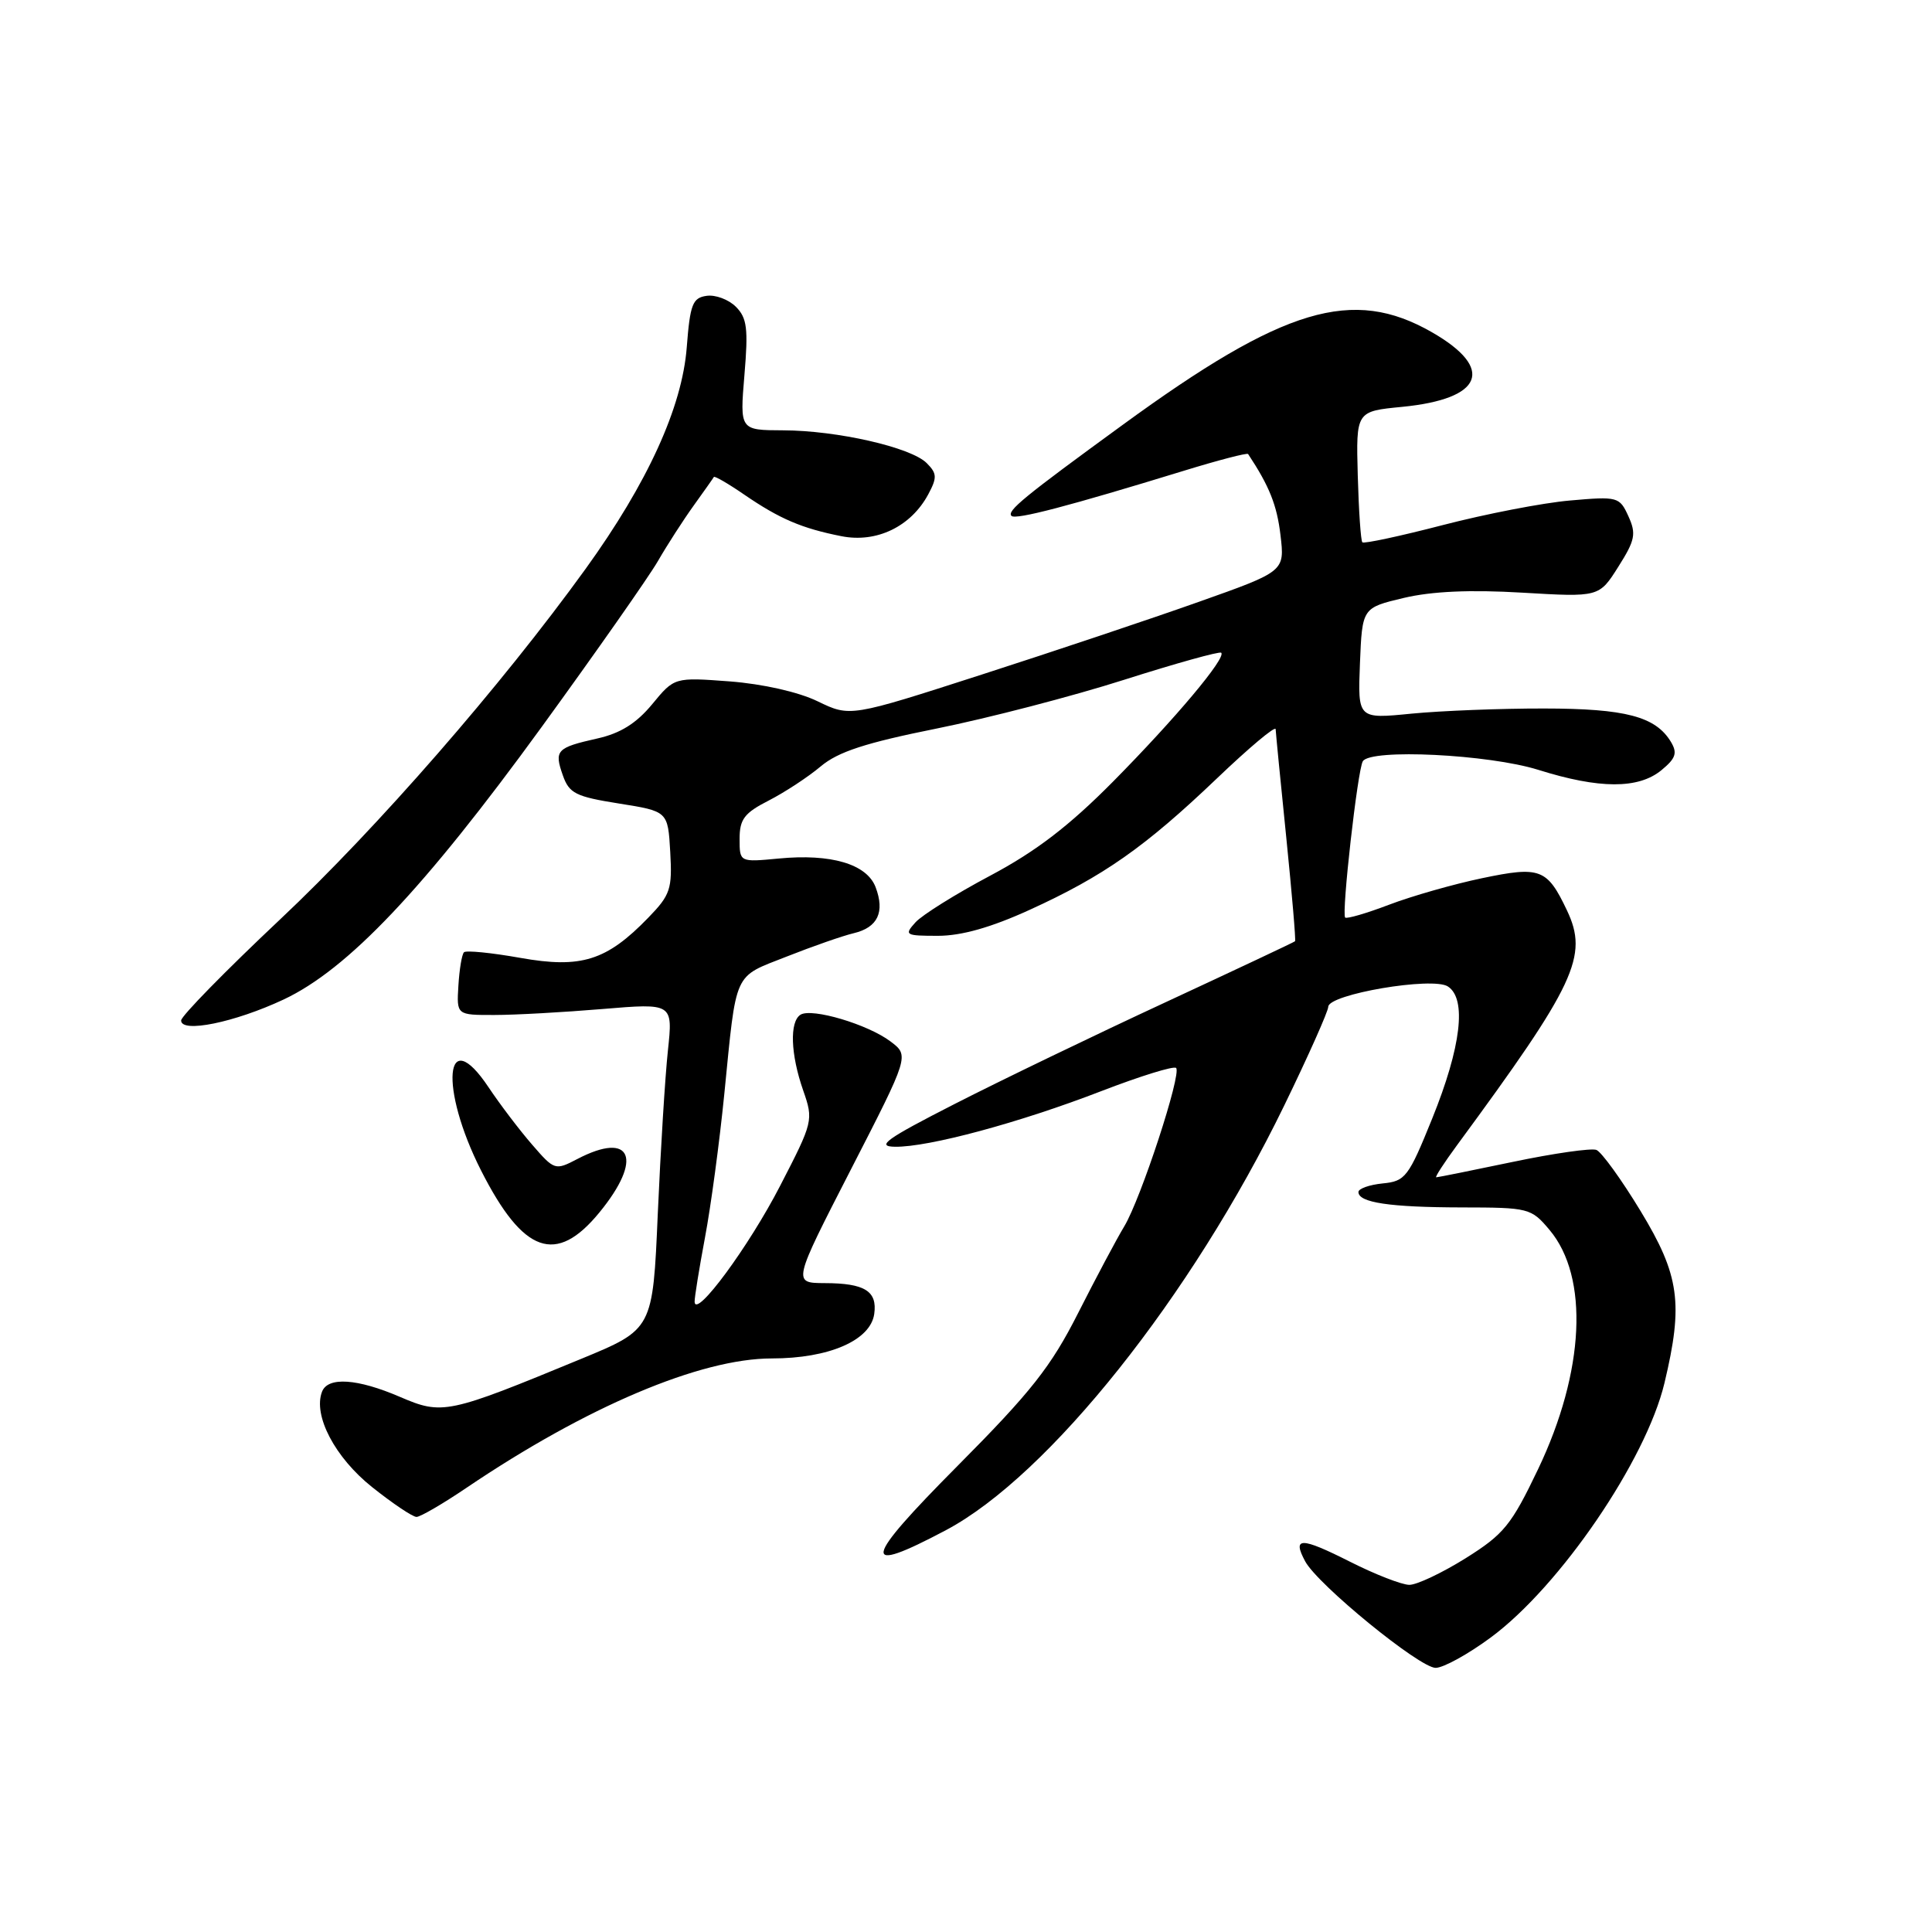 <?xml version="1.0" encoding="UTF-8" standalone="no"?>
<!DOCTYPE svg PUBLIC "-//W3C//DTD SVG 1.1//EN" "http://www.w3.org/Graphics/SVG/1.1/DTD/svg11.dtd" >
<svg xmlns="http://www.w3.org/2000/svg" xmlns:xlink="http://www.w3.org/1999/xlink" version="1.1" viewBox="0 0 256 256">
 <g >
 <path fill="currentColor"
d=" M 197.54 216.97 C 206.71 210.20 218.10 193.50 220.55 183.26 C 223.07 172.71 222.55 168.98 217.38 160.46 C 214.84 156.27 212.20 152.63 211.53 152.37 C 210.86 152.11 205.89 152.82 200.49 153.95 C 195.10 155.08 190.51 156.00 190.31 156.00 C 190.10 156.00 191.34 154.09 193.06 151.75 C 208.78 130.38 210.51 126.70 207.63 120.63 C 205.00 115.09 204.09 114.75 196.36 116.37 C 192.58 117.16 187.05 118.74 184.06 119.88 C 181.07 121.02 178.45 121.78 178.24 121.58 C 177.74 121.07 179.89 101.99 180.58 100.87 C 181.62 99.18 197.25 99.95 203.84 102.01 C 211.92 104.55 217.09 104.56 220.14 102.06 C 222.05 100.49 222.29 99.78 221.41 98.31 C 219.38 94.94 215.39 93.89 204.60 93.88 C 198.88 93.87 190.99 94.18 187.05 94.56 C 179.91 95.27 179.91 95.27 180.20 87.90 C 180.50 80.54 180.50 80.54 186.00 79.23 C 189.71 78.35 194.81 78.12 201.70 78.53 C 211.89 79.13 211.89 79.13 214.44 75.09 C 216.67 71.57 216.83 70.73 215.77 68.40 C 214.60 65.83 214.37 65.76 208.03 66.32 C 204.44 66.63 196.87 68.10 191.20 69.57 C 185.54 71.04 180.73 72.07 180.52 71.86 C 180.31 71.65 180.04 67.65 179.91 62.99 C 179.68 54.50 179.68 54.50 185.80 53.91 C 196.52 52.86 198.13 48.84 189.75 44.03 C 179.23 37.99 170.12 40.72 148.77 56.29 C 135.63 65.86 133.38 67.71 134.03 68.36 C 134.57 68.91 141.69 67.04 156.83 62.39 C 161.41 60.98 165.26 59.98 165.38 60.16 C 168.20 64.42 169.20 66.93 169.67 70.90 C 170.24 75.71 170.24 75.71 158.87 79.74 C 152.62 81.96 139.66 86.30 130.07 89.39 C 112.65 95.01 112.65 95.01 108.35 92.93 C 105.80 91.69 101.08 90.63 96.71 90.29 C 89.36 89.74 89.36 89.74 86.42 93.31 C 84.33 95.84 82.21 97.17 79.16 97.85 C 73.74 99.07 73.41 99.42 74.58 102.74 C 75.42 105.13 76.28 105.56 82.01 106.47 C 88.50 107.50 88.50 107.50 88.81 112.89 C 89.09 117.81 88.83 118.58 85.90 121.60 C 80.37 127.31 77.00 128.36 68.93 126.92 C 65.11 126.24 61.76 125.91 61.48 126.18 C 61.20 126.46 60.87 128.45 60.74 130.60 C 60.50 134.50 60.50 134.50 65.50 134.49 C 68.25 134.49 74.70 134.13 79.83 133.70 C 89.17 132.92 89.17 132.92 88.50 139.21 C 88.13 142.67 87.53 152.39 87.16 160.82 C 86.50 176.14 86.50 176.14 77.00 180.06 C 59.33 187.36 58.62 187.51 53.01 185.10 C 47.35 182.66 43.44 182.40 42.67 184.41 C 41.46 187.56 44.39 193.14 49.32 197.06 C 52.04 199.23 54.68 201.00 55.19 201.00 C 55.69 201.00 58.67 199.27 61.80 197.15 C 77.70 186.40 92.80 180.00 102.27 180.00 C 109.85 180.00 115.34 177.61 115.84 174.11 C 116.27 171.08 114.59 170.03 109.27 170.02 C 105.03 170.00 105.03 170.00 112.76 154.94 C 120.49 139.88 120.49 139.88 118.00 138.00 C 115.00 135.73 107.58 133.53 106.08 134.45 C 104.60 135.37 104.75 139.70 106.43 144.50 C 107.80 148.43 107.75 148.65 103.37 157.13 C 99.24 165.15 92.14 174.78 92.04 172.50 C 92.02 171.95 92.64 168.12 93.41 164.00 C 94.19 159.88 95.34 151.32 95.97 145.00 C 97.62 128.44 97.11 129.56 104.24 126.75 C 107.68 125.39 111.69 123.99 113.14 123.65 C 116.31 122.89 117.27 120.85 116.02 117.55 C 114.85 114.49 110.12 113.09 103.18 113.76 C 98.00 114.25 98.00 114.25 98.00 111.15 C 98.00 108.55 98.63 107.72 101.87 106.07 C 103.99 104.98 107.09 102.95 108.75 101.55 C 111.06 99.61 114.68 98.43 124.14 96.53 C 130.94 95.16 142.11 92.26 148.97 90.07 C 155.82 87.89 161.61 86.28 161.82 86.49 C 162.50 87.17 155.77 95.18 147.50 103.55 C 141.66 109.45 137.27 112.81 131.21 116.03 C 126.65 118.45 122.20 121.23 121.31 122.21 C 119.78 123.90 119.94 124.00 124.29 124.00 C 127.40 124.00 131.33 122.89 136.41 120.57 C 146.21 116.11 151.73 112.23 161.22 103.17 C 165.50 99.08 169.01 96.13 169.03 96.62 C 169.05 97.10 169.68 103.58 170.44 111.00 C 171.19 118.42 171.72 124.60 171.60 124.72 C 171.49 124.84 163.77 128.47 154.45 132.80 C 145.13 137.12 132.55 143.19 126.50 146.28 C 117.39 150.93 116.03 151.91 118.59 151.95 C 123.01 152.02 135.09 148.77 145.95 144.57 C 151.09 142.59 155.54 141.21 155.84 141.51 C 156.60 142.27 151.18 158.83 148.97 162.50 C 147.97 164.15 145.22 169.32 142.85 174.00 C 139.25 181.11 136.64 184.42 126.87 194.25 C 114.25 206.95 113.92 208.81 125.35 202.75 C 138.95 195.53 157.87 171.78 170.16 146.50 C 173.37 139.90 175.99 134.01 176.00 133.41 C 176.00 131.74 189.82 129.39 191.85 130.71 C 194.37 132.34 193.62 138.70 189.78 148.20 C 186.63 155.99 186.22 156.52 183.21 156.81 C 181.44 156.99 180.00 157.50 180.00 157.95 C 180.00 159.35 184.15 159.97 193.66 159.99 C 202.58 160.00 202.89 160.08 205.32 162.97 C 210.58 169.22 209.98 181.73 203.81 194.66 C 200.26 202.09 199.28 203.29 194.21 206.47 C 191.10 208.41 187.75 210.00 186.75 210.00 C 185.76 210.00 182.21 208.62 178.87 206.93 C 172.37 203.65 171.20 203.64 172.94 206.88 C 174.59 209.97 188.10 221.00 190.23 221.00 C 191.25 221.00 194.54 219.19 197.54 216.97 Z  M 79.43 160.65 C 85.25 153.55 83.70 149.82 76.51 153.57 C 73.56 155.11 73.46 155.08 70.51 151.67 C 68.85 149.76 66.25 146.34 64.73 144.06 C 58.95 135.41 58.18 144.13 63.75 155.11 C 69.34 166.12 73.69 167.66 79.43 160.65 Z  M 37.56 132.45 C 46.07 128.46 56.15 117.82 71.75 96.36 C 79.00 86.38 85.94 76.48 87.17 74.36 C 88.39 72.24 90.53 68.92 91.91 67.00 C 93.29 65.08 94.50 63.37 94.59 63.20 C 94.69 63.04 96.51 64.09 98.63 65.55 C 103.32 68.76 106.24 70.01 111.50 71.05 C 116.16 71.97 120.71 69.77 123.00 65.50 C 124.19 63.28 124.16 62.73 122.79 61.36 C 120.70 59.27 110.91 57.04 103.76 57.02 C 98.03 57.00 98.03 57.00 98.64 49.70 C 99.16 43.54 98.99 42.13 97.51 40.65 C 96.54 39.68 94.79 39.03 93.63 39.20 C 91.77 39.46 91.44 40.32 91.00 46.00 C 90.39 53.97 85.81 63.99 77.60 75.37 C 66.41 90.87 49.99 109.71 37.11 121.83 C 29.90 128.62 24.00 134.64 24.00 135.22 C 24.00 136.93 31.09 135.48 37.56 132.45 Z "/>
</g>
</svg>